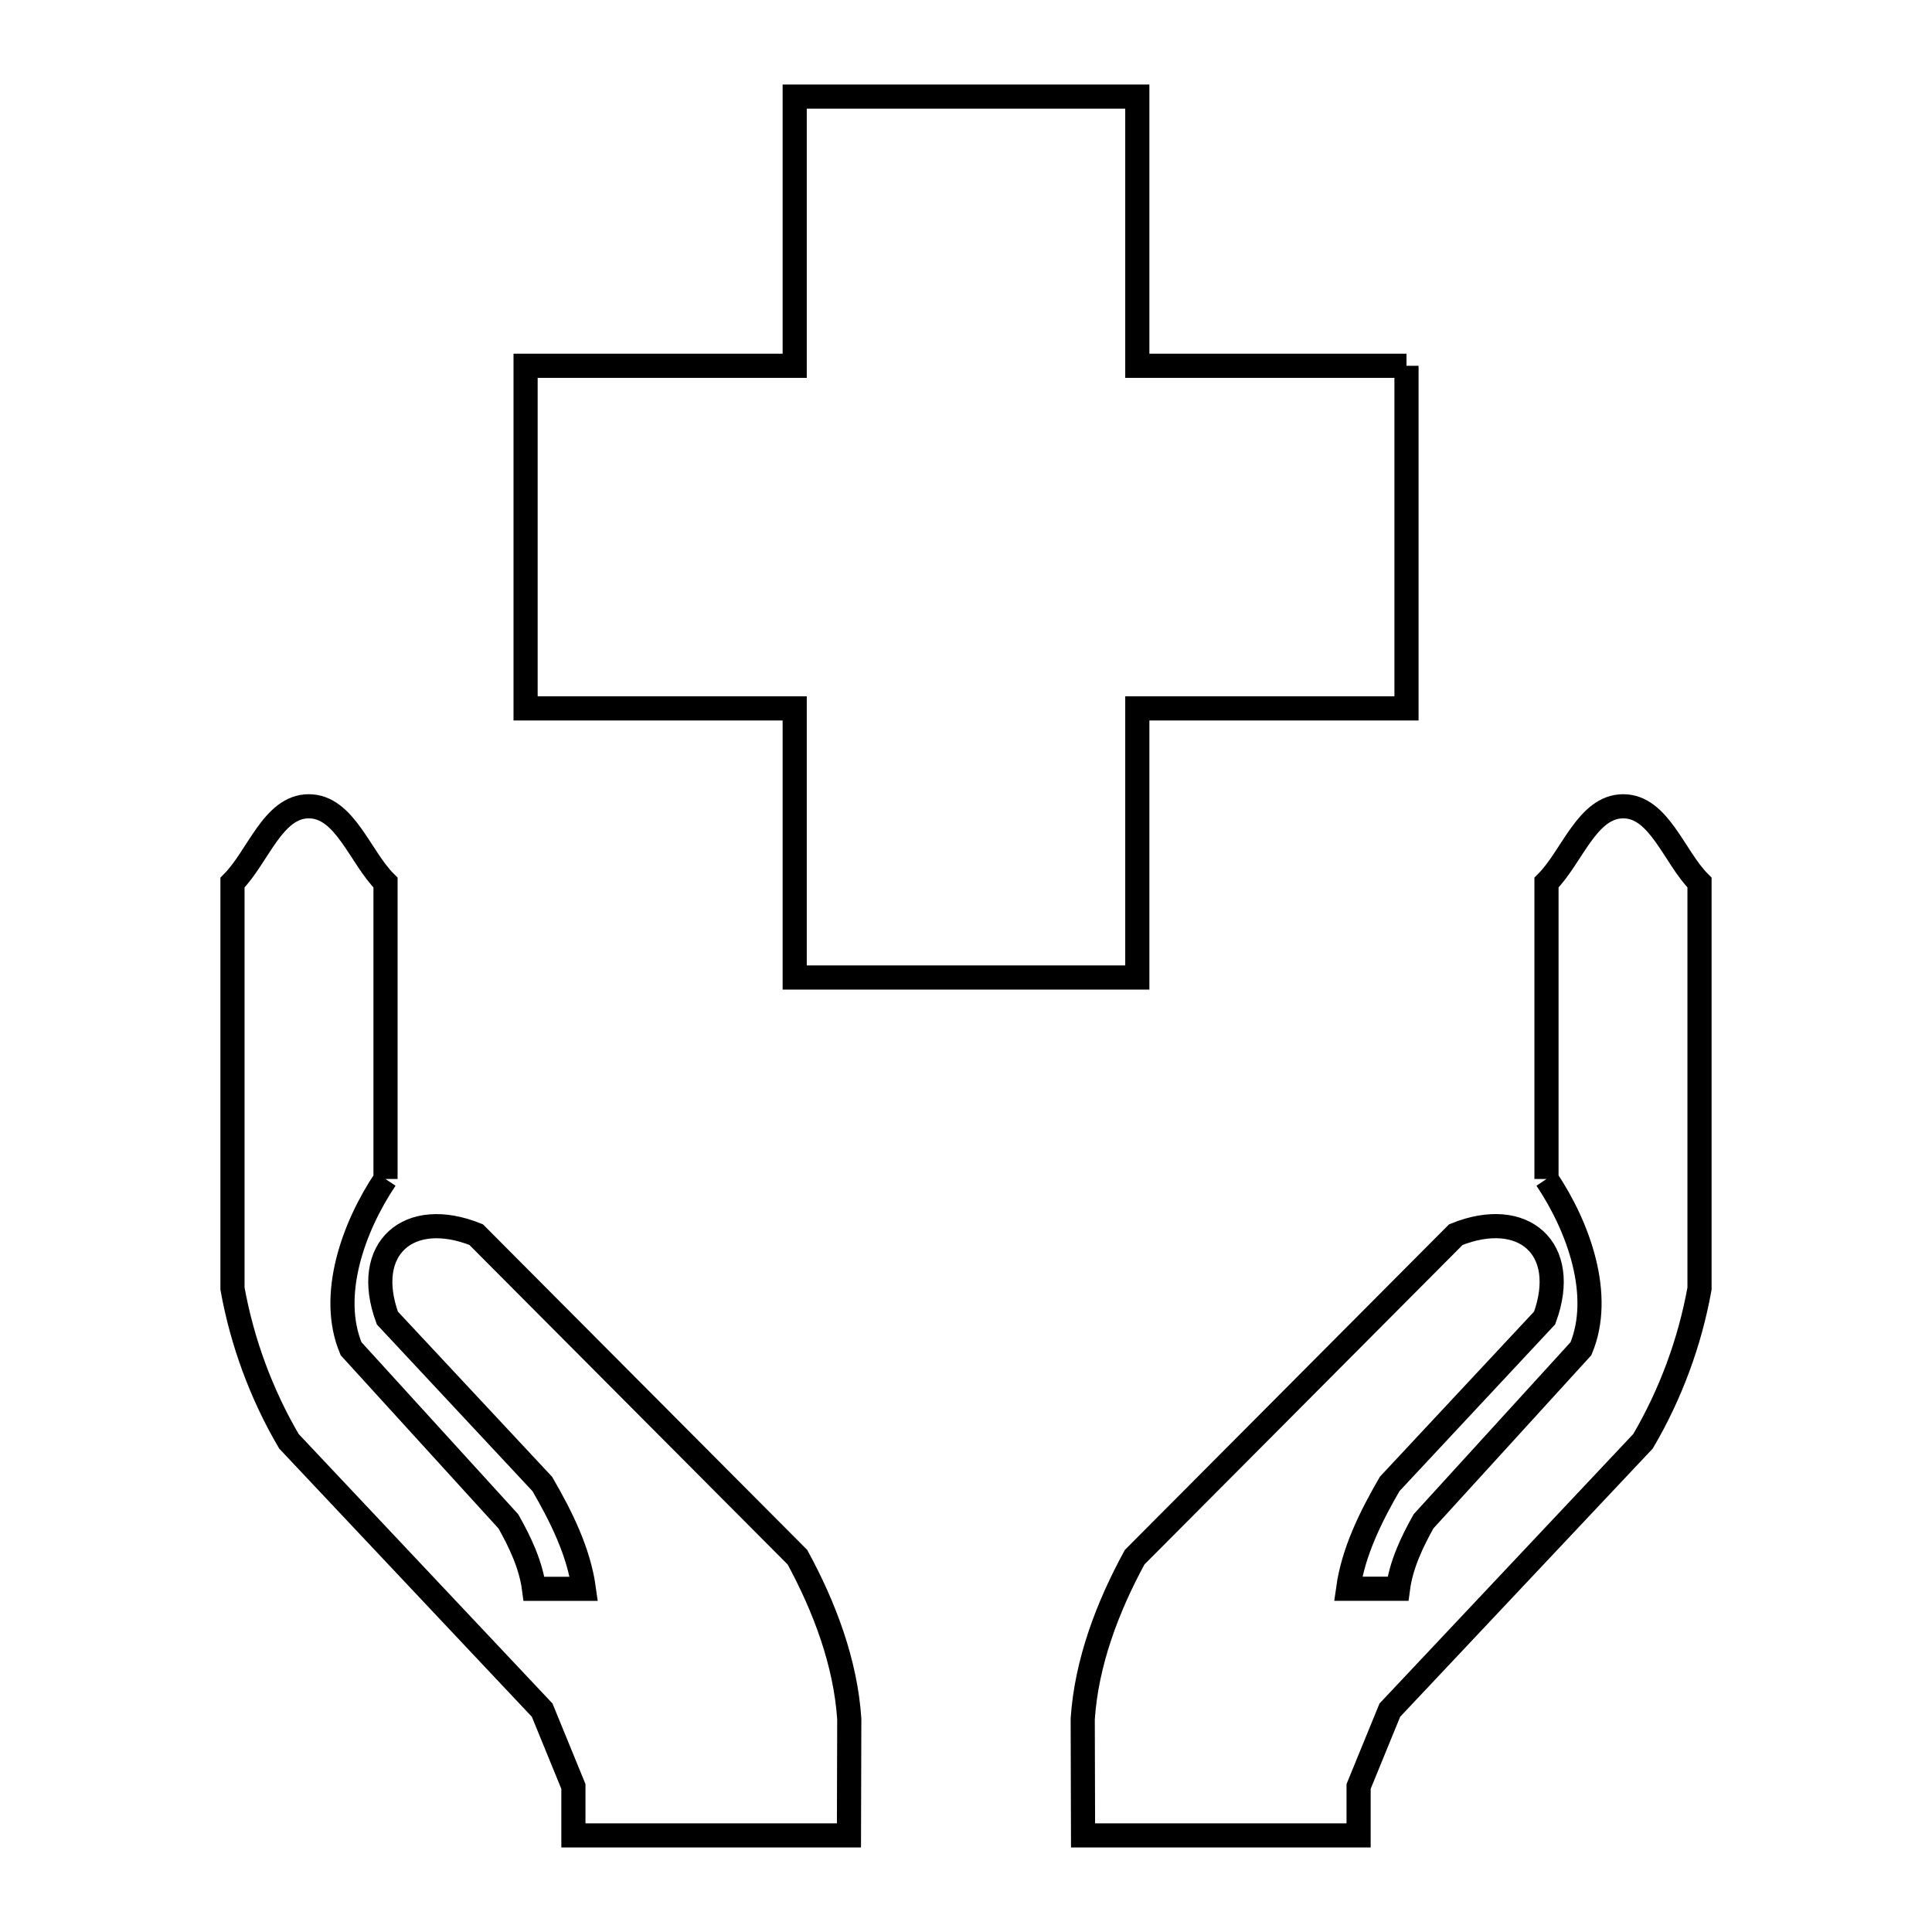 <svg xmlns="http://www.w3.org/2000/svg" viewBox="0.0 0.0 24.0 24.0" height="200px" width="200px"><path fill="none" stroke="black" stroke-width=".3" stroke-opacity="1.0"  filling="0" d="M17.472 4.544 L17.472 8.8 L14.128 8.8 L14.128 12.143 L9.872 12.143 L9.872 8.8 L6.529 8.8 L6.529 4.544 L9.872 4.544 L9.872 1.2 L14.128 1.2 L14.128 4.544 L17.472 4.544"></path>
<path fill="none" stroke="black" stroke-width=".3" stroke-opacity="1.0"  filling="0" d="M4.789 14.646 L4.789 14.646 C4.389 15.241 4.084 16.093 4.361 16.754 L6.315 18.899 C6.462 19.159 6.595 19.44 6.634 19.737 L7.253 19.737 C7.189 19.274 6.971 18.839 6.737 18.435 L4.812 16.373 C4.494 15.505 5.081 15.001 5.915 15.337 L9.906 19.344 C10.242 19.962 10.503 20.651 10.55 21.353 L10.546 22.8 L7.123 22.8 L7.123 22.192 C6.993 21.876 6.864 21.56 6.735 21.244 L3.589 17.904 C3.248 17.323 3.007 16.671 2.888 16.007 L2.888 10.964 C3.204 10.648 3.389 10.016 3.836 10.016 C4.284 10.016 4.471 10.648 4.789 10.964 L4.789 14.646"></path>
<path fill="none" stroke="black" stroke-width=".3" stroke-opacity="1.0"  filling="0" d="M19.211 14.646 L19.211 10.964 C19.528 10.648 19.716 10.016 20.164 10.016 C20.611 10.016 20.796 10.648 21.112 10.964 L21.112 16.007 C20.993 16.671 20.752 17.323 20.41 17.904 L17.265 21.244 C17.136 21.56 17.006 21.876 16.877 22.192 L16.877 22.8 L13.454 22.8 L13.45 21.353 C13.497 20.651 13.758 19.962 14.095 19.344 L18.085 15.337 C18.919 15 19.506 15.504 19.188 16.372 L17.263 18.434 C17.029 18.838 16.812 19.274 16.747 19.736 L17.366 19.736 C17.405 19.44 17.538 19.158 17.684 18.898 L19.639 16.754 C19.916 16.093 19.611 15.241 19.211 14.646 L19.211 14.646"></path></svg>